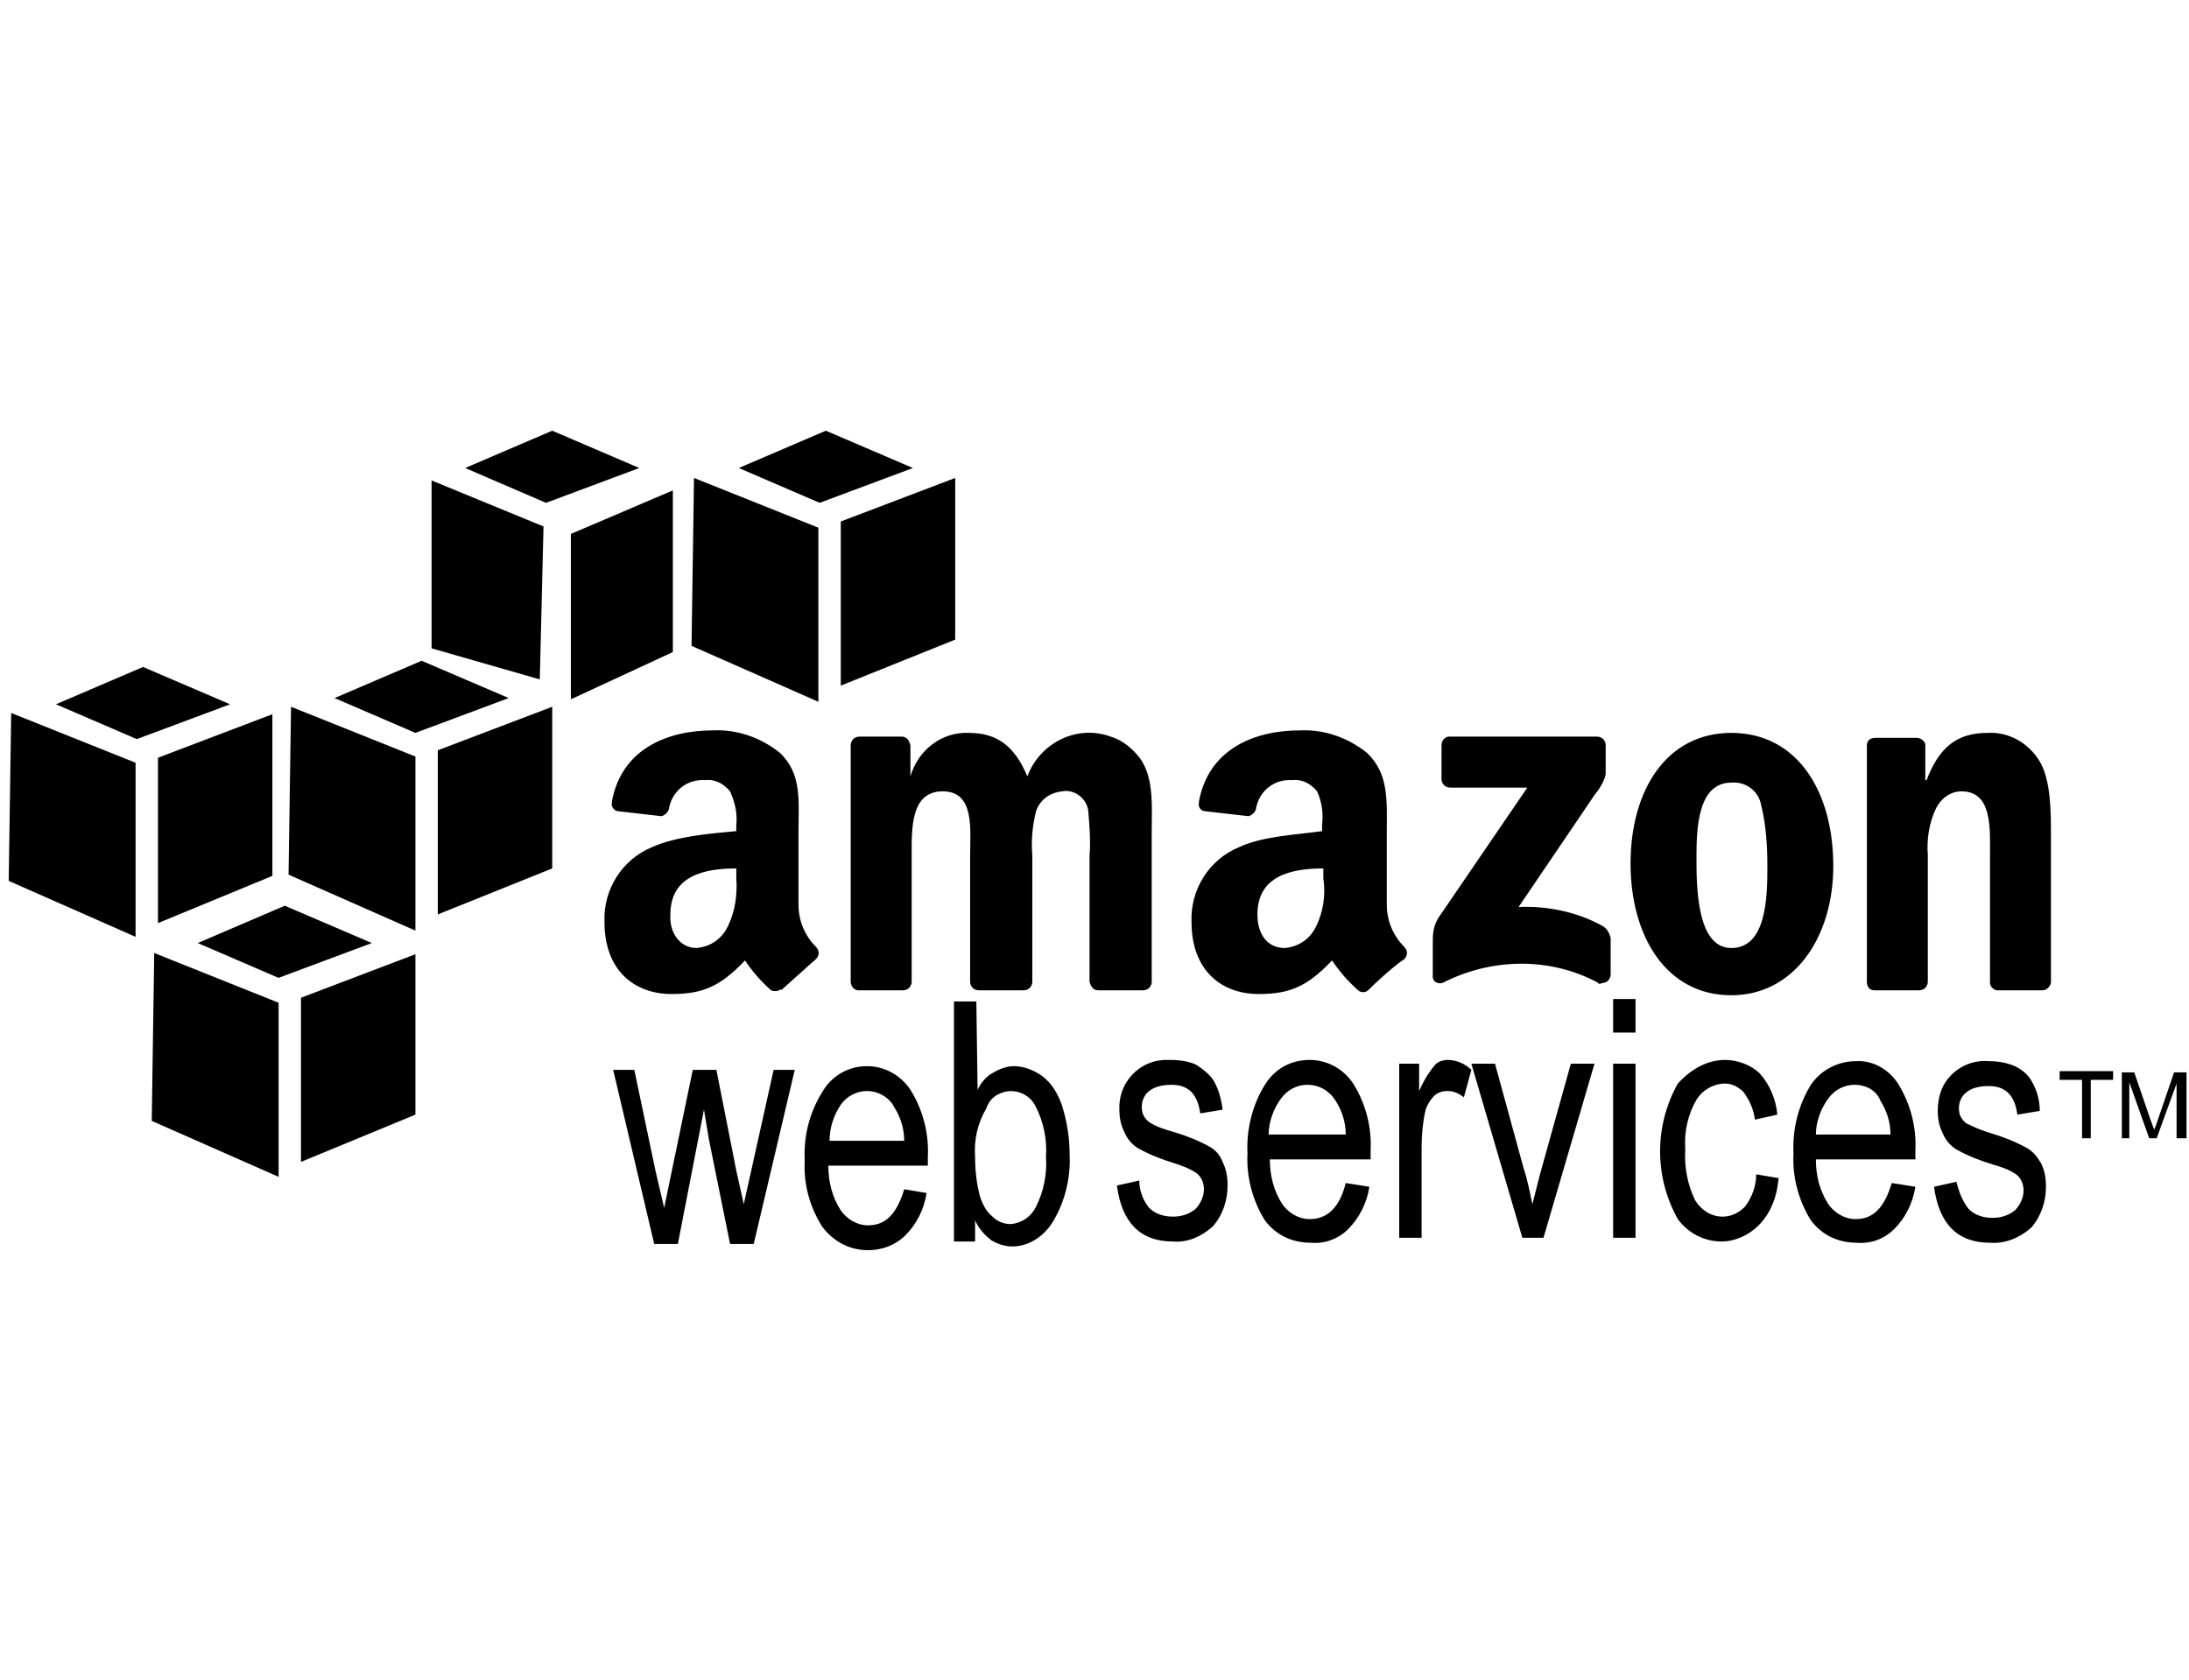 <svg width="86" height="66" viewBox="0 0 176 66" fill="none" xmlns="http://www.w3.org/2000/svg">
<path d="M175 57V52.6L173.4 57H172.8L171.2 52.5V57H170.6V51.7H171.6L172.9 55.5L173.2 56.3C173.3 56.1 173.4 55.8 173.5 55.5L174.8 51.7H175.8V57H175ZM168.1 57H167.4V52.3H165.6V51.6H169.9V52.3H168.1V57ZM164.2 45.1H160.6C160.3 45.1 160 44.8 160 44.5V34.2C160 32.1 160.2 29.1 157.7 29.1C156.8 29.1 156 29.7 155.6 30.6C155.1 31.7 154.9 33 155 34.2V44.4C155 44.8 154.7 45.1 154.3 45.1H150.7C150.3 45.1 150.1 44.8 150.1 44.4V25.4C150.1 25 150.4 24.8 150.8 24.8H154.1C154.4 24.8 154.7 25 154.8 25.3V28.2H154.9C155.9 25.6 157.3 24.4 159.8 24.4C161.5 24.3 163.1 25.2 164 26.7C164.9 28.2 164.9 30.8 164.9 32.6V44.5C164.8 44.9 164.5 45.1 164.2 45.1ZM152.6 52.6C153.6 54.2 154.1 56.1 154 58V58.7H146C146 60 146.3 61.2 147 62.3C147.5 63 148.3 63.5 149.2 63.5C150.6 63.5 151.5 62.6 152.1 60.6L154 60.9C153.8 62.2 153.2 63.4 152.3 64.3C151.5 65.1 150.4 65.5 149.3 65.4C147.8 65.4 146.5 64.8 145.6 63.6C144.6 62 144.1 60.1 144.2 58.2C144.1 56.3 144.6 54.3 145.6 52.7C146.4 51.5 147.8 50.8 149.2 50.8C150.6 50.7 151.9 51.5 152.6 52.6ZM149.1 52.7C148.3 52.7 147.5 53.1 147 53.8C146.4 54.6 146 55.7 146 56.7H152C152 55.7 151.7 54.8 151.2 54C150.9 53.2 150.1 52.7 149.1 52.7ZM139.2 45.5C134 45.5 131.1 40.8 131.1 34.9C131.1 29 134 24.4 139.2 24.4C144.5 24.4 147.4 29.1 147.4 35.1C147.4 40.9 144.2 45.5 139.2 45.5ZM141.6 30.2C141.4 29.1 140.4 28.3 139.2 28.4C136.5 28.4 136.4 32.1 136.4 34.4C136.4 36.7 136.4 41.7 139.2 41.7C142 41.7 142.1 37.7 142.1 35.2C142.1 33.5 142 31.8 141.6 30.2ZM131.5 48.5H129.7V45.8H131.5V48.5ZM128.5 44.5C124.6 42.4 119.9 42.5 116 44.5C115.7 44.6 115.3 44.5 115.2 44.1C115.2 44 115.2 43.9 115.2 43.9V41.1C115.2 40.4 115.3 39.8 115.7 39.2L122.8 28.8H116.6C116.2 28.8 115.9 28.5 115.9 28.1V25.4C115.9 25 116.2 24.7 116.5 24.7H128.4C128.8 24.7 129.1 25 129.1 25.4V27.7C129 28.3 128.6 28.9 128.2 29.4L122.1 38.4C124.4 38.3 126.8 38.8 128.8 39.9C129.2 40.1 129.4 40.5 129.5 40.9V43.8C129.5 44.2 129.2 44.5 128.9 44.5C128.6 44.6 128.5 44.6 128.5 44.5ZM116.4 50.7C117.1 50.7 117.8 51 118.3 51.5L117.7 53.7C117.3 53.4 116.9 53.2 116.4 53.2C116 53.2 115.6 53.3 115.3 53.6C115 53.9 114.7 54.4 114.6 54.8C114.4 55.7 114.3 56.7 114.3 57.7V65H112.5V51H114.1V53.2C114.4 52.5 114.8 51.8 115.3 51.2C115.5 50.9 115.9 50.7 116.4 50.7ZM110 45.1C109.8 45.3 109.4 45.3 109.2 45.1C108.4 44.4 107.7 43.6 107.1 42.7C105.1 44.8 103.7 45.4 101.2 45.4C98.2 45.4 95.8 43.5 95.8 39.6C95.7 37 97.2 34.6 99.6 33.6C101.5 32.7 104.2 32.6 106.3 32.3V31.8C106.4 30.9 106.3 30 105.9 29.1C105.4 28.5 104.7 28.1 103.9 28.2C102.5 28.1 101.3 29 101 30.4C101 30.7 100.7 31 100.4 31.1L96.9 30.7C96.6 30.7 96.3 30.4 96.4 30C96.4 30 96.4 30 96.4 29.9C97.2 25.6 101 24.2 104.5 24.2C106.5 24.1 108.4 24.8 109.9 26C111.7 27.7 111.5 29.9 111.5 32.4V38.2C111.5 39.5 112 40.7 112.9 41.6C113.2 41.9 113.2 42.3 112.9 42.6C112 43.2 110.7 44.4 110 45.1ZM106.4 35.3C103.8 35.3 101.1 35.9 101.1 39C101.1 40.6 101.9 41.7 103.3 41.7C104.4 41.6 105.3 41 105.8 40C106.4 38.8 106.6 37.4 106.4 36.1V35.3ZM97.6 52.4C98 53.1 98.2 53.9 98.3 54.7L96.5 55C96.3 53.5 95.6 52.7 94.2 52.7C93.6 52.7 92.9 52.8 92.4 53.2C92 53.5 91.8 54 91.8 54.5C91.8 55 92 55.4 92.4 55.7C93 56.1 93.7 56.3 94.4 56.5C95.4 56.8 96.4 57.2 97.3 57.7C97.8 58 98.1 58.4 98.3 58.9C98.6 59.5 98.7 60.1 98.7 60.8C98.7 62 98.3 63.2 97.5 64.1C96.6 64.9 95.5 65.4 94.3 65.3C91.7 65.3 90.2 63.8 89.8 60.8L91.6 60.4C91.6 61.2 91.9 62 92.4 62.6C92.9 63.1 93.6 63.3 94.3 63.3C95 63.3 95.6 63.1 96.1 62.7C96.5 62.3 96.8 61.7 96.8 61.1C96.8 60.6 96.6 60.1 96.2 59.8C95.6 59.4 95 59.2 94.4 59C93.4 58.7 92.4 58.3 91.5 57.8C91 57.5 90.6 57 90.4 56.5C90.1 55.9 90 55.3 90 54.7C89.9 52.6 91.5 50.8 93.6 50.7C93.8 50.7 93.9 50.7 94.1 50.7C94.8 50.7 95.6 50.8 96.2 51.1C96.8 51.5 97.3 51.9 97.6 52.4ZM92.6 44.4C92.6 44.8 92.3 45.1 91.9 45.1H88.3C87.9 45.1 87.7 44.8 87.6 44.4V34.3C87.7 33.1 87.6 31.9 87.5 30.7C87.4 29.7 86.4 28.9 85.4 29.1C84.4 29.2 83.6 29.8 83.3 30.7C83 31.9 82.9 33.1 83 34.3V44.4C83 44.8 82.7 45.1 82.3 45.1H78.7C78.3 45.1 78 44.8 78 44.4V34.3C78 32.2 78.4 29.1 75.8 29.1C73.2 29.1 73.3 32.1 73.3 34.3V44.4C73.3 44.8 73 45.1 72.6 45.1H69C68.7 45.1 68.4 44.8 68.4 44.4V25.4C68.4 25 68.7 24.7 69.1 24.7H72.5C72.9 24.7 73.1 25 73.2 25.4V27.9C73.8 25.8 75.7 24.3 77.9 24.4C80.2 24.4 81.6 25.5 82.6 27.9C83.6 25.2 86.6 23.7 89.3 24.7C90.3 25 91.1 25.7 91.7 26.5C92.8 28.1 92.6 30.4 92.6 32.4V44.4ZM67.6 7.4L76.8 3.9V16.9L67.6 20.6V7.4ZM59.4 3.1L66.4 0.1L73.4 3.1L65.9 5.9L59.4 3.1ZM65.8 21.9L55.6 17.4L55.8 3.9L65.8 7.9V21.9ZM45.9 8.4L54.1 4.9V17.9L45.9 21.7V8.4ZM37.4 3.1L44.4 0.1L51.4 3.1L43.9 5.9L37.4 3.1ZM43.4 20.1L34.7 17.6V4.1L43.7 7.8L43.4 20.1ZM40.9 21.6L33.4 24.4L26.9 21.6L33.9 18.6L40.9 21.6ZM33.4 40.3L23.2 35.8L23.4 22.3L33.4 26.3V40.3ZM22.4 44.1L15.9 41.3L22.9 38.3L29.9 41.3L22.4 44.1ZM12.7 26.4L21.9 22.9V35.9L12.7 39.7V26.4ZM4.5 22.1L11.5 19.1L18.5 22.1L11 24.9L4.5 22.1ZM10.9 40.8L0.7 36.3L0.9 22.8L10.9 26.8V40.8V40.8ZM22.4 46.1V60.1L12.2 55.6L12.4 42.1L22.4 46.1ZM33.4 55.1L24.2 58.9V45.7L33.4 42.2V55.1ZM44.4 35.3L35.2 39V25.8L44.4 22.3V35.3ZM59.2 32.3V31.8C59.3 30.9 59.1 30 58.7 29.1C58.2 28.5 57.5 28.1 56.7 28.2C55.3 28.1 54.1 29 53.8 30.4C53.8 30.7 53.5 31 53.2 31.1L49.7 30.7C49.4 30.7 49.1 30.3 49.2 30C49.2 30 49.2 30 49.2 29.9C50 25.6 53.8 24.2 57.3 24.2C59.3 24.1 61.2 24.8 62.7 26C64.5 27.7 64.2 29.9 64.2 32.4V38.2C64.2 39.5 64.7 40.7 65.6 41.6C65.9 41.9 65.9 42.3 65.6 42.6C64.9 43.2 63.6 44.4 62.8 45.1V45C62.6 45.2 62.2 45.2 62 45.1C61.2 44.4 60.5 43.6 59.9 42.7C57.9 44.8 56.5 45.4 54 45.4C51 45.4 48.6 43.5 48.6 39.6C48.5 37 50 34.6 52.4 33.6C54.4 32.7 57.1 32.5 59.2 32.3ZM56 41.7C57.1 41.6 58 41 58.5 40C59.1 38.8 59.3 37.4 59.2 36.1V35.3C56.6 35.3 53.9 35.9 53.9 39C53.8 40.5 54.7 41.7 56 41.7ZM52.7 59.6L53.4 62.6L54 59.7L55.7 51.5H57.6L59.2 59.6L59.8 62.3L60.4 59.6L62.2 51.5H63.9L60.6 65.5H58.7L57 57.1L56.6 54.7L54.5 65.5H52.6L49.3 51.5H51L52.7 59.6ZM69.7 51.2C71.1 51.2 72.4 51.9 73.2 53.1C74.2 54.7 74.7 56.6 74.6 58.5V59.2H66.6C66.6 60.5 66.9 61.7 67.6 62.8C68.1 63.5 68.9 64 69.8 64C71.2 64 72.1 63.1 72.7 61.1L74.5 61.4C74.3 62.7 73.7 63.9 72.8 64.8C72 65.6 70.9 66 69.8 66C68.3 66 67 65.3 66.1 64.1C65.1 62.5 64.6 60.7 64.7 58.8C64.6 56.8 65.1 54.9 66.1 53.3C66.9 51.9 68.3 51.2 69.7 51.2ZM72.7 57.2C72.7 56.2 72.4 55.3 71.9 54.5C71.5 53.7 70.6 53.2 69.7 53.2C68.9 53.2 68.1 53.6 67.6 54.3C67 55.2 66.7 56.2 66.7 57.2H72.7ZM78.6 53.1C78.9 52.5 79.3 52 79.9 51.7C80.4 51.4 81 51.2 81.5 51.2C82.3 51.2 83.1 51.5 83.8 52C84.6 52.6 85.1 53.5 85.4 54.4C85.8 55.7 86 57 86 58.3C86.1 60.2 85.6 62.2 84.6 63.8C83.9 64.9 82.7 65.7 81.4 65.7C80.8 65.7 80.2 65.5 79.7 65.2C79.2 64.8 78.7 64.3 78.4 63.6V65.3H76.7V46H78.5L78.6 53.1ZM78.8 61.7C79 62.3 79.3 62.9 79.8 63.3C80.2 63.7 80.7 63.9 81.3 63.9C82.2 63.8 82.9 63.3 83.3 62.5C83.9 61.3 84.2 59.9 84.1 58.5C84.2 57.1 83.9 55.7 83.3 54.5C82.8 53.4 81.5 52.9 80.4 53.4C79.9 53.6 79.5 54 79.3 54.6C78.6 55.8 78.3 57.1 78.4 58.5C78.4 59.5 78.5 60.6 78.8 61.7ZM105.3 50.7C106.7 50.7 108 51.4 108.8 52.6C109.8 54.2 110.3 56.1 110.2 58V58.7H102.1C102.1 60 102.4 61.2 103.1 62.3C103.6 63 104.4 63.5 105.3 63.5C106.7 63.5 107.7 62.6 108.2 60.6L110.1 60.9C109.9 62.2 109.3 63.4 108.4 64.3C107.6 65.1 106.5 65.5 105.4 65.4C103.9 65.4 102.6 64.8 101.7 63.6C100.7 62 100.2 60.1 100.3 58.2C100.2 56.3 100.7 54.3 101.7 52.7C102.5 51.4 103.8 50.7 105.3 50.7ZM108.2 56.7C108.2 55.7 107.9 54.8 107.4 54C106.9 53.2 106.1 52.7 105.1 52.7C104.3 52.7 103.5 53.1 103 53.8C102.4 54.6 102 55.7 102 56.7H108.2ZM120.2 51L122.5 59.4C122.8 60.3 123 61.3 123.2 62.3C123.4 61.6 123.6 60.7 123.9 59.6L126.3 51H128.2L124.1 65H122.4L118.3 51H120.2V51ZM131.5 65H129.7V51H131.5V65ZM138.7 50.7C139.7 50.7 140.8 51.1 141.5 51.8C142.3 52.7 142.8 53.9 142.9 55.1L141.1 55.5C141 54.7 140.7 54 140.2 53.3C139.8 52.9 139.3 52.6 138.7 52.6C137.8 52.6 136.9 53.1 136.4 53.9C135.7 55.1 135.4 56.5 135.5 57.9C135.4 59.3 135.7 60.8 136.3 62C136.8 62.8 137.6 63.3 138.5 63.3C139.2 63.3 139.8 63 140.3 62.5C140.9 61.7 141.2 60.8 141.2 59.9L143 60.2C142.9 61.6 142.4 63 141.4 64C140.6 64.8 139.5 65.3 138.4 65.3C137 65.3 135.7 64.6 134.9 63.5C133 60.1 133 56 134.9 52.6C136 51.4 137.3 50.7 138.7 50.7ZM158.3 62.7C158.8 63.2 159.5 63.4 160.2 63.4C160.9 63.4 161.5 63.2 162 62.8C162.4 62.4 162.7 61.8 162.7 61.2C162.7 60.7 162.5 60.2 162.1 59.9C161.5 59.5 160.9 59.3 160.2 59.1C159.2 58.8 158.2 58.4 157.3 57.9C156.8 57.6 156.4 57.1 156.2 56.6C155.9 56 155.8 55.4 155.8 54.8C155.8 53.7 156.1 52.7 156.9 51.9C157.7 51.1 158.8 50.7 159.9 50.8C160.6 50.8 161.3 50.9 162 51.2C162.6 51.5 163.1 51.9 163.4 52.5C163.8 53.2 164 54 164 54.8L162.2 55.1C162 53.6 161.3 52.8 159.9 52.8C159.3 52.8 158.6 52.9 158.1 53.3C157.7 53.6 157.5 54.1 157.5 54.6C157.5 55.1 157.7 55.5 158.1 55.8C158.7 56.1 159.4 56.4 160.1 56.6C161.1 56.9 162.1 57.3 163 57.8C163.5 58.1 163.8 58.5 164.1 59C164.4 59.6 164.5 60.2 164.5 60.9C164.5 62.1 164.1 63.3 163.3 64.2C162.4 65 161.2 65.5 160 65.4C157.4 65.4 155.9 63.9 155.5 60.9L157.3 60.5C157.5 61.3 157.8 62.1 158.3 62.7Z" fill="black"></path>
</svg>